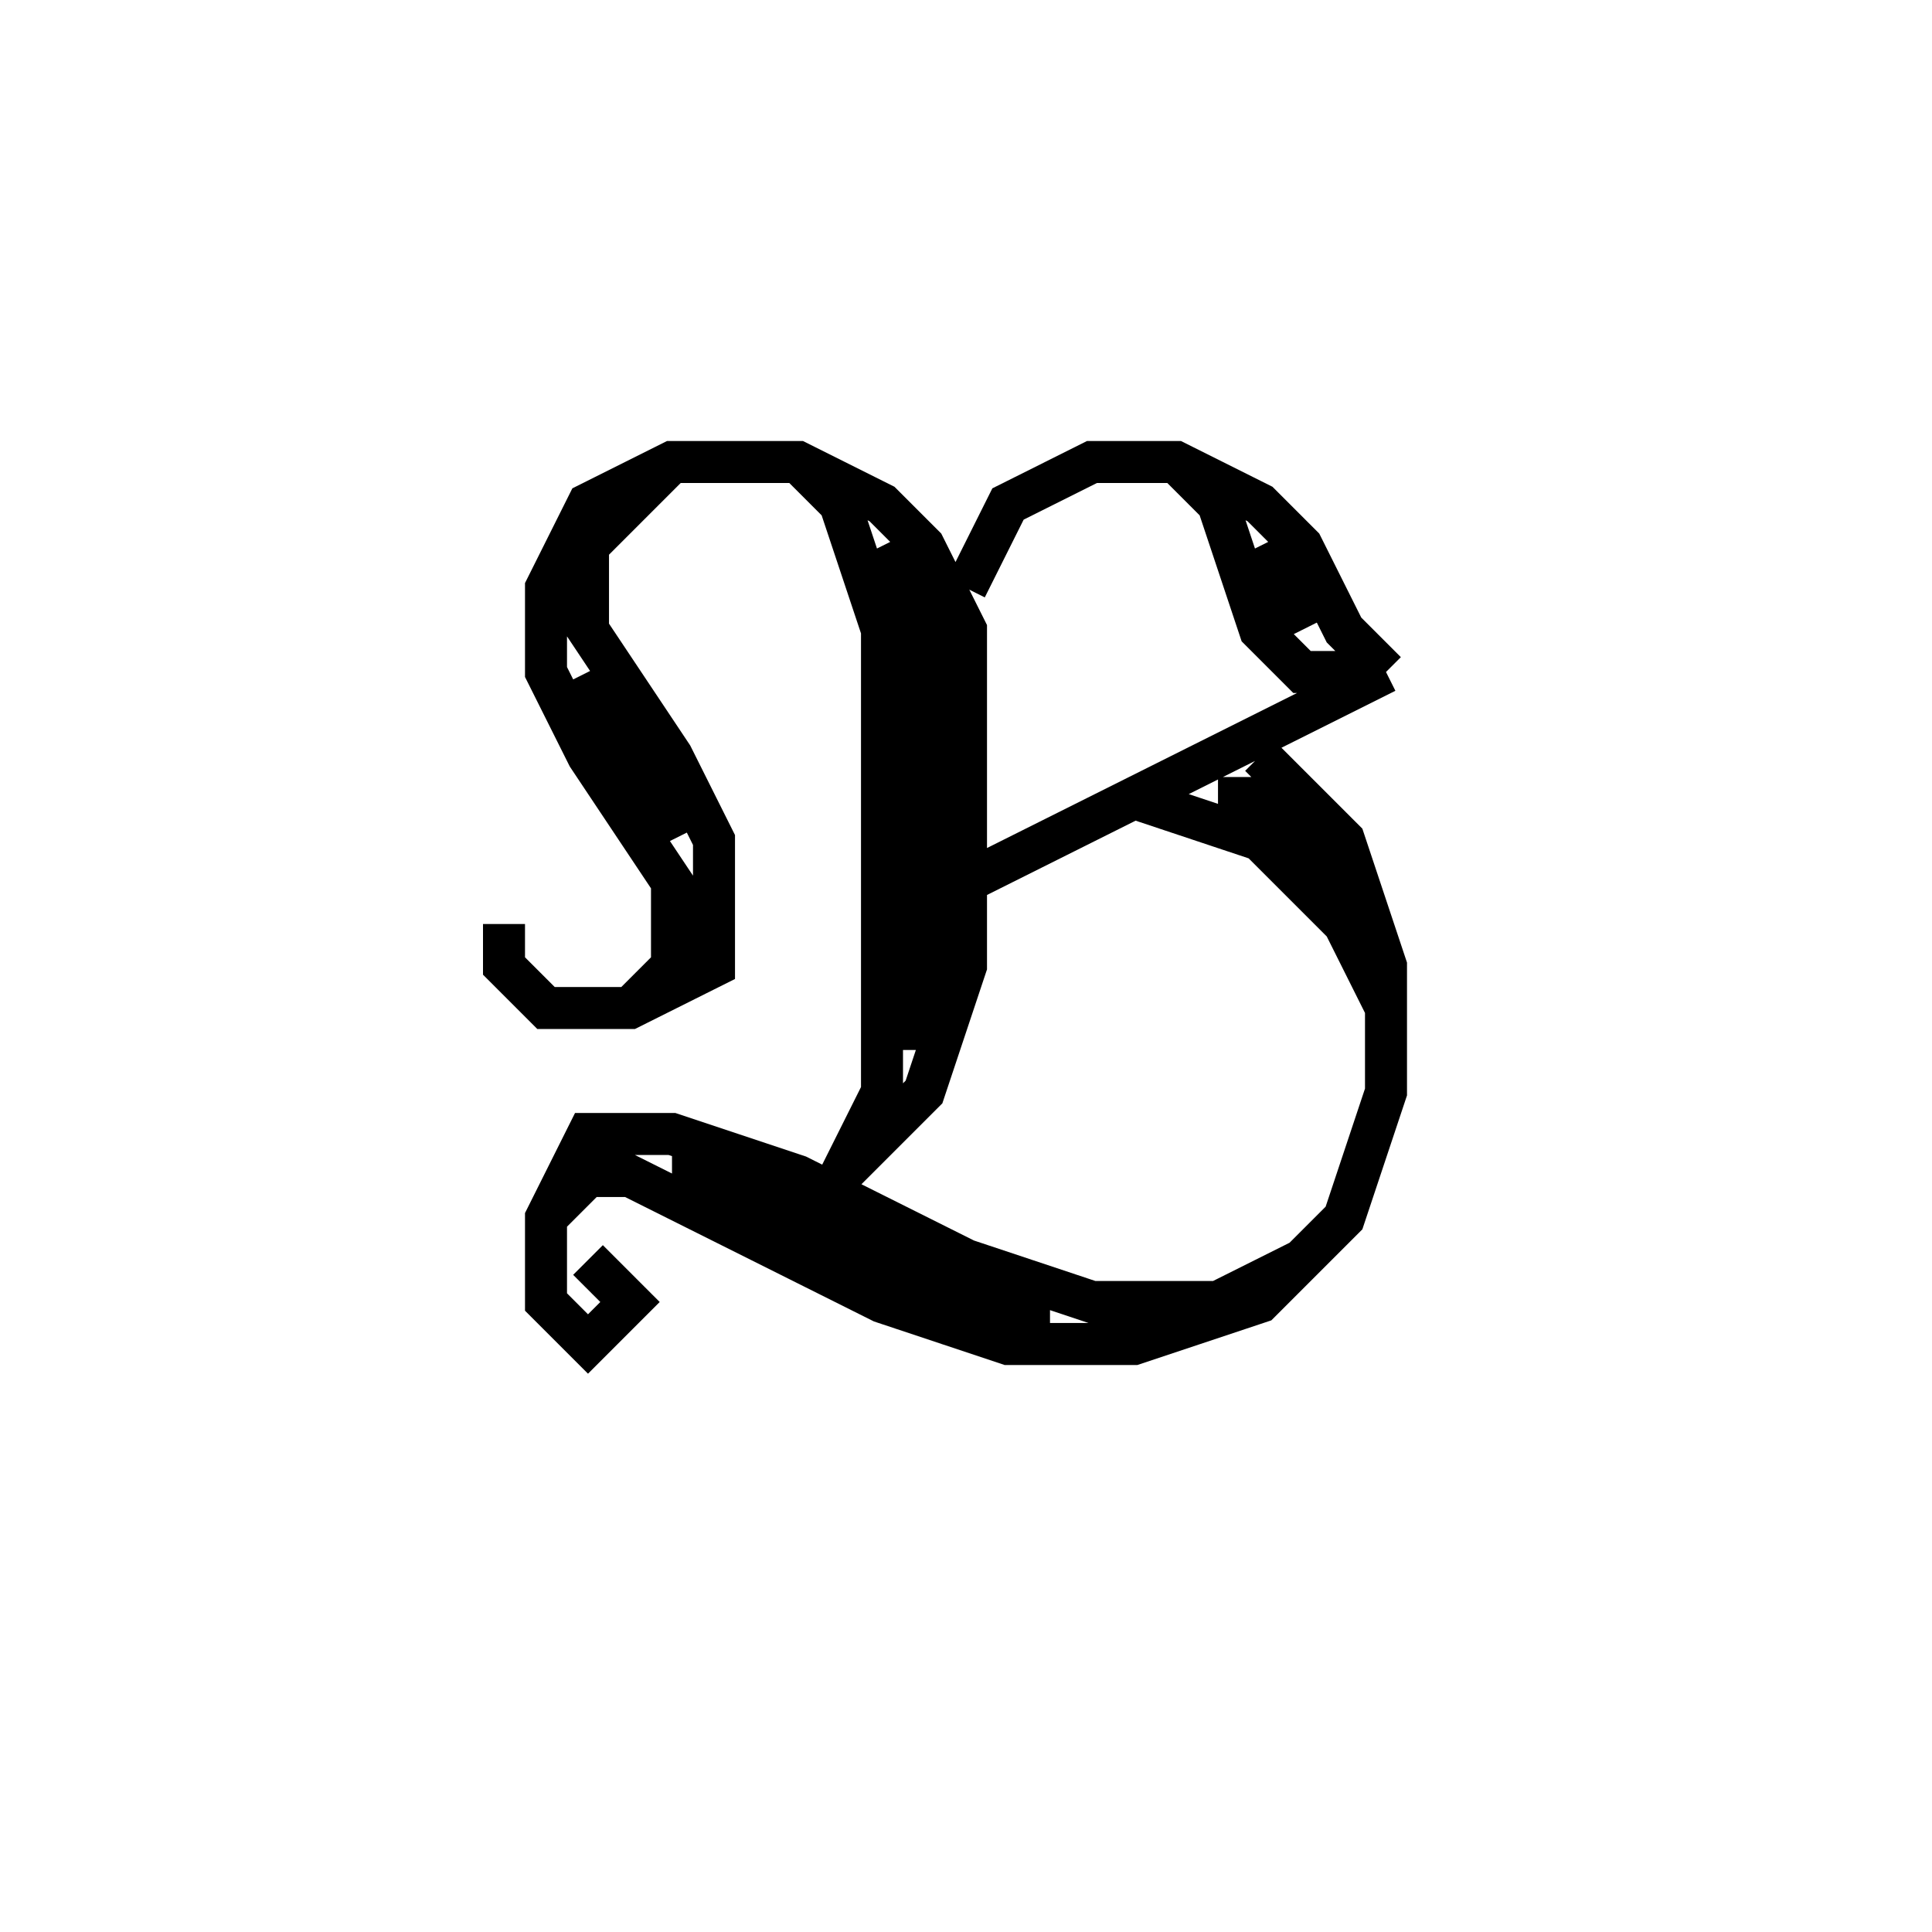 <svg xmlns='http://www.w3.org/2000/svg' 
xmlns:xlink='http://www.w3.org/1999/xlink' 
viewBox = '-23 -23 46 46' >
<path d = '
	M -11, -1
	L -11, 0
	L -10, 1
	L -8, 1
	L -6, 0
	L -6, -3
	L -7, -5
	L -9, -8
	L -9, -10
	L -7, -12

	M -7, -3
	L -9, -7

	M -8, 1
	L -7, 0
	L -7, -2
	L -9, -5
	L -10, -7
	L -10, -9
	L -9, -11
	L -7, -12
	L -4, -12
	L -2, -11
	L -1, -10
	L 0, -8
	L 0, 0
	L -1, 3
	L -3, 5

	M -2, -10
	L -1, -8
	L -1, 2

	M -4, -12
	L -3, -11
	L -2, -8
	L -2, 3
	L -3, 5

	M 0, -9
	L 1, -11
	L 3, -12
	L 5, -12
	L 7, -11
	L 8, -10
	L 9, -8
	L 10, -7

	M 7, -10
	L 8, -8

	M 5, -12
	L 6, -11
	L 7, -8
	L 8, -7
	L 10, -7

	M 10, -7
	L 0, -2

	M 7, -5
	L 9, -3
	L 10, 0
	L 10, 3
	L 9, 6
	L 7, 8
	L 4, 9
	L 1, 9
	L -2, 8
	L -8, 5
	L -9, 5
	L -10, 6

	M 6, -4
	L 7, -4
	L 9, -2

	M 4, -4
	L 7, -3
	L 9, -1
	L 10, 1

	M 2, 8
	L 0, 8
	L -6, 5
	L -7, 5

	M 8, 7
	L 6, 8
	L 3, 8
	L 0, 7
	L -4, 5
	L -7, 4
	L -9, 4
	L -10, 6
	L -10, 8
	L -9, 9
	L -8, 8
	L -9, 7

' fill='none' stroke='black' />
</svg>